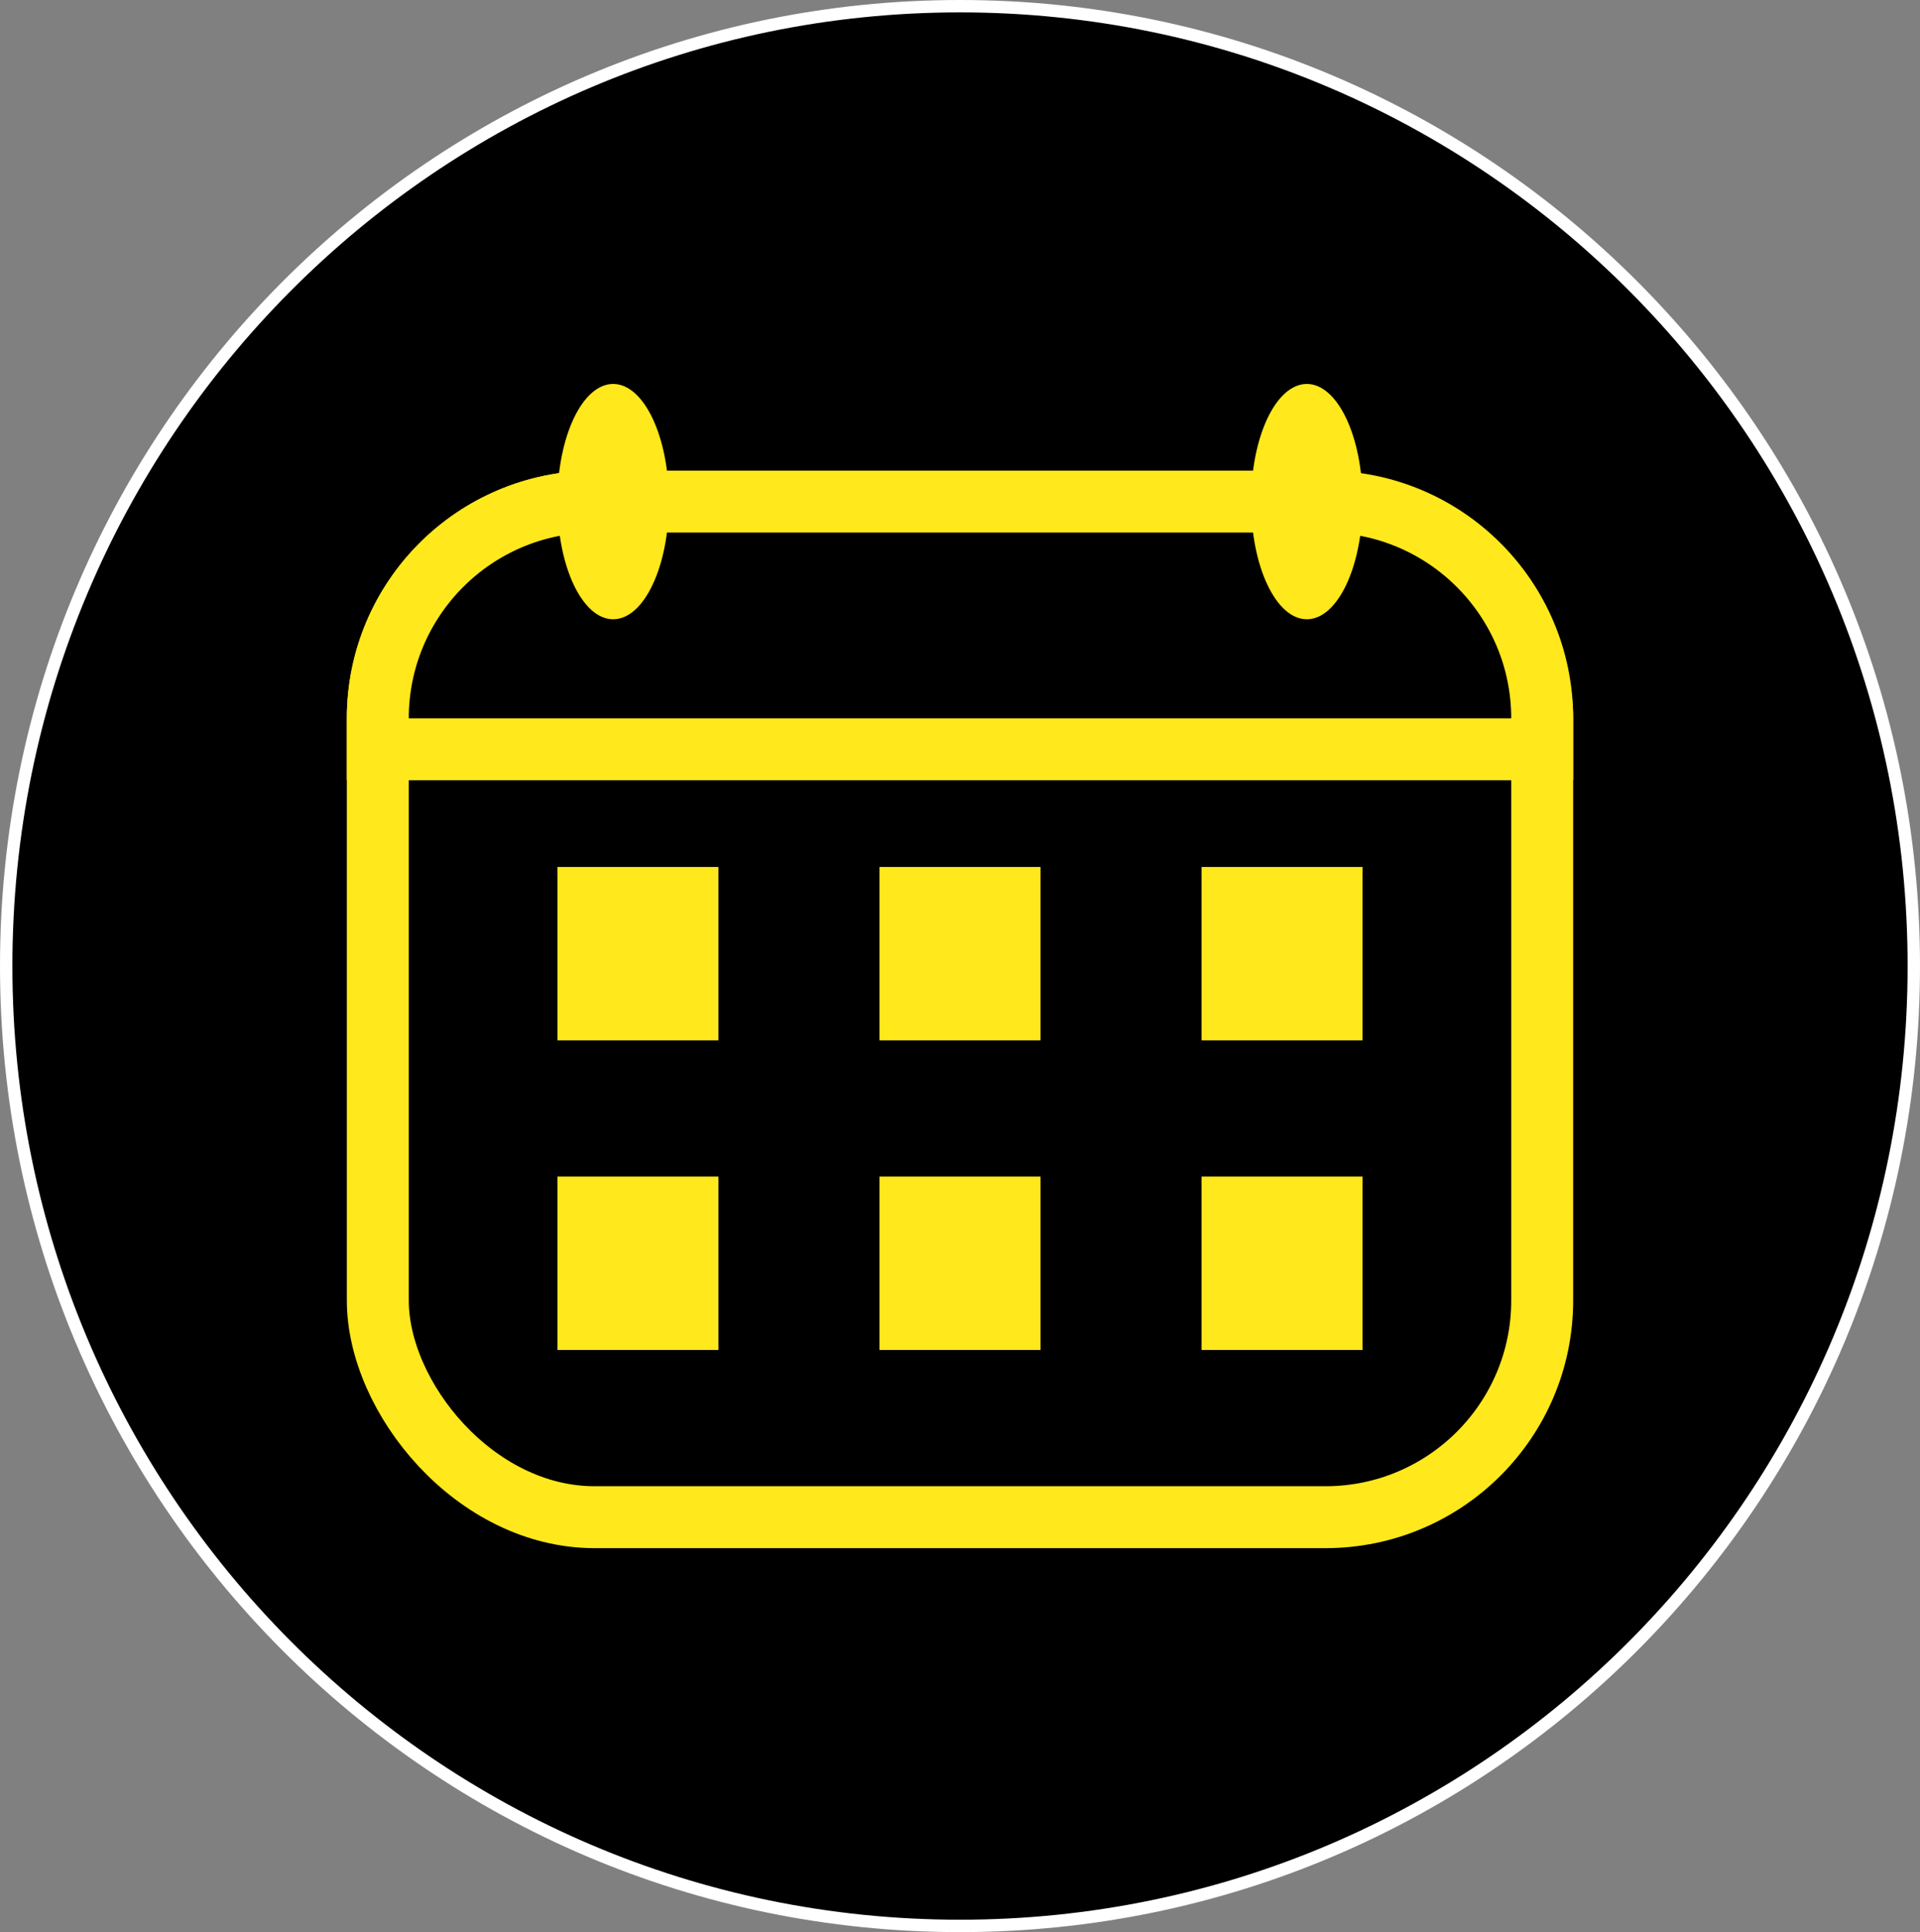 <svg width="155" height="156" viewBox="0 0 155 156" fill="none" xmlns="http://www.w3.org/2000/svg">
<rect x="0" y="0" width="155" height="156" fill="#808080" stroke="none"/>
<g clip-path="url(#clip0_14_6)">
<path d="M154.5 78C154.5 120.805 120.023 155.5 77.5 155.5C34.977 155.5 0.5 120.805 0.5 78C0.5 35.195 34.977 0.5 77.5 0.5C120.023 0.5 154.5 35.195 154.5 78Z" fill="black" stroke="white"/>
<g clip-path="url(#clip1_14_6)">
<rect x="30.5" y="40.5" width="94" height="82" rx="17.5" fill="black" stroke="#FFE81B" stroke-width="5"/>
<path d="M48 40.5H107C116.665 40.5 124.5 48.335 124.5 58V60.5H30.5V58C30.5 48.335 38.335 40.5 48 40.5Z" fill="black" stroke="#FFE81B" stroke-width="5"/>
<ellipse cx="49.5" cy="40.5" rx="4.5" ry="9.5" fill="#FFE81B"/>
<ellipse cx="105.5" cy="40.5" rx="4.5" ry="9.5" fill="#FFE81B"/>
<rect x="45" y="70" width="13" height="14" fill="#FFE81B"/>
<rect x="71" y="70" width="13" height="14" fill="#FFE81B"/>
<rect x="71" y="95" width="13" height="14" fill="#FFE81B"/>
<rect x="97" y="95" width="13" height="14" fill="#FFE81B"/>
<rect x="45" y="95" width="13" height="14" fill="#FFE81B"/>
<rect x="97" y="70" width="13" height="14" fill="#FFE81B"/>
</g>
</g>
<defs>
<clipPath id="clip0_14_6">
<rect width="155" height="156" fill="white"/>
</clipPath>
<clipPath id="clip1_14_6">
<rect width="99" height="94" fill="white" transform="translate(28 31)"/>
</clipPath>
</defs>
</svg>
